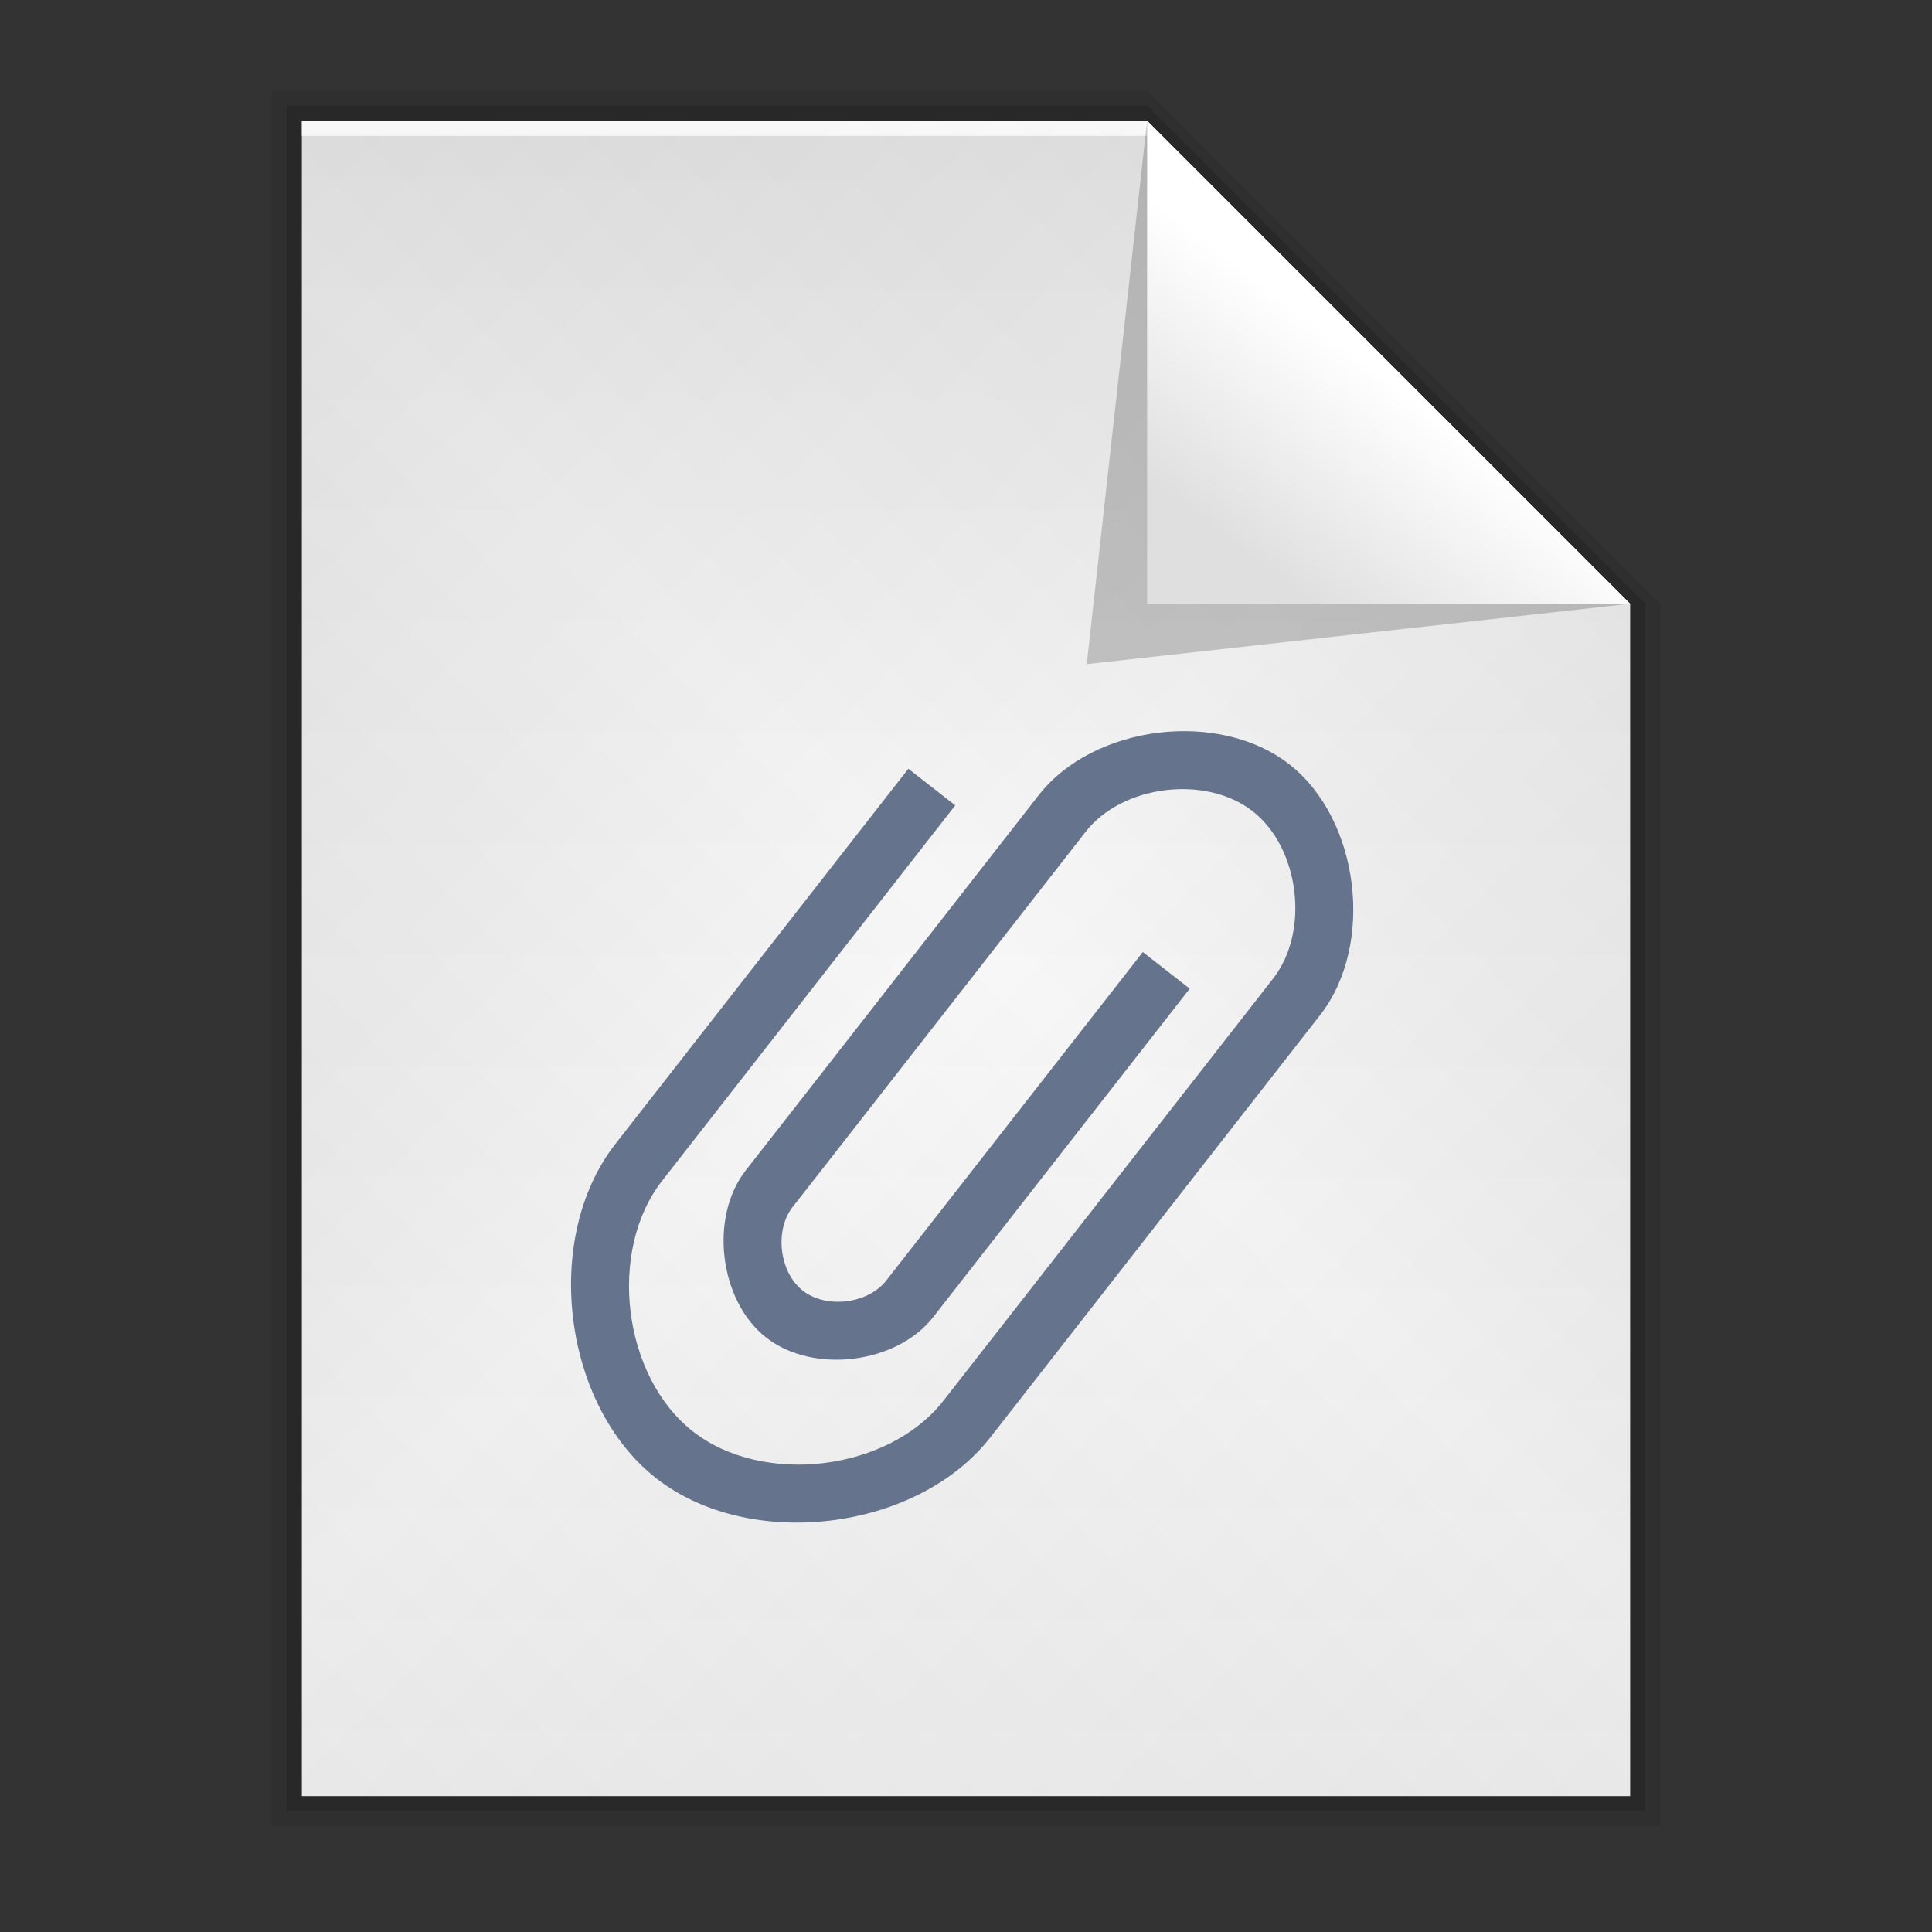 <svg xmlns:osb="http://www.openswatchbook.org/uri/2009/osb" xmlns="http://www.w3.org/2000/svg" xmlns:xlink="http://www.w3.org/1999/xlink" height="128" viewBox="0 0 128 128" width="128"><rect x="0" y="0" width="128" height="128" fill="#333333" stroke="none"/><title>Template icons dark</title><defs><linearGradient id="h" osb:paint="solid"><stop offset="0" stop-color="#65748c"/></linearGradient><linearGradient id="g" osb:paint="solid"><stop offset="0" stop-opacity=".196"/></linearGradient><linearGradient id="f" osb:paint="solid"><stop offset="0" stop-color="#fff" stop-opacity=".782"/></linearGradient><linearGradient id="e" osb:paint="solid"><stop offset="0" stop-opacity=".078"/></linearGradient><linearGradient id="d" osb:paint="solid"><stop offset="0" stop-opacity=".157"/></linearGradient><linearGradient id="b"><stop offset="0" stop-color="#fff"/><stop offset="1" stop-color="#dfdfdf"/></linearGradient><linearGradient id="a"><stop offset="0" stop-color="#f0f0f0"/><stop offset="1" stop-color="#fff"/></linearGradient><linearGradient id="c"><stop offset="0" stop-opacity="0"/><stop offset="1" stop-opacity=".102"/></linearGradient><linearGradient gradientTransform="translate(58.667 56.167) scale(1.333)" xlink:href="#e" id="i" x1="125" y1="161.5" x2="195" y2="161.5" gradientUnits="userSpaceOnUse"/><linearGradient gradientTransform="translate(58.667 56.167) scale(1.333)" xlink:href="#d" id="j" x1="126" y1="161.5" x2="194" y2="161.5" gradientUnits="userSpaceOnUse"/><linearGradient xlink:href="#a" id="k" gradientUnits="userSpaceOnUse" gradientTransform="matrix(2.926 0 0 2.928 201.838 201.731)" x1="24.117" y1="4.931" x2="24.058" y2="42.556"/><linearGradient xlink:href="#c" id="l" gradientUnits="userSpaceOnUse" gradientTransform="matrix(2.926 0 0 2.928 201.838 201.731)" x1="23.981" y1="23.144" x2="45.855" y2="45"/><linearGradient xlink:href="#c" id="m" gradientUnits="userSpaceOnUse" gradientTransform="matrix(2.926 0 0 2.928 201.838 201.731)" x1="23.981" y1="23.144" x2="2.106" y2="45"/><linearGradient xlink:href="#c" id="n" gradientUnits="userSpaceOnUse" gradientTransform="matrix(2.926 0 0 2.928 201.838 201.731)" x1="23.981" y1="23.144" x2="45.855" y2="1.287"/><linearGradient xlink:href="#c" id="o" gradientUnits="userSpaceOnUse" gradientTransform="matrix(2.926 0 0 2.928 201.838 201.731)" x1="23.981" y1="23.144" x2="2.106" y2="1.287"/><linearGradient gradientTransform="translate(58.667 56.167) scale(1.333)" xlink:href="#f" id="p" x1="127" y1="120.5" x2="169" y2="120.5" gradientUnits="userSpaceOnUse"/><linearGradient gradientTransform="translate(58.667 56.167) scale(1.333)" xlink:href="#g" id="q" x1="166" y1="133.472" x2="193" y2="133.472" gradientUnits="userSpaceOnUse"/><linearGradient xlink:href="#b" id="r" gradientUnits="userSpaceOnUse" gradientTransform="matrix(3.344 0 0 2.928 188.009 201.41)" x1="33.094" y1="10.504" x2="29.904" y2="14.147"/><linearGradient xlink:href="#h" id="y" gradientUnits="userSpaceOnUse" x1="-53" y1="-43.5" x2="-35" y2="-43.5"/><linearGradient xlink:href="#h" id="x" gradientUnits="userSpaceOnUse" x1="-53" y1="-43.5" x2="-35" y2="-43.5"/><linearGradient xlink:href="#h" id="w" gradientUnits="userSpaceOnUse" x1="-53" y1="-43.5" x2="-35" y2="-43.5"/><linearGradient xlink:href="#h" id="v" gradientUnits="userSpaceOnUse" x1="-53" y1="-43.5" x2="-35" y2="-43.5"/><linearGradient xlink:href="#h" id="u" gradientUnits="userSpaceOnUse" x1="-53" y1="-43.5" x2="-35" y2="-43.5"/><linearGradient xlink:href="#h" id="t" gradientUnits="userSpaceOnUse" x1="-53" y1="-43.5" x2="-35" y2="-43.5"/><linearGradient xlink:href="#h" id="B" gradientUnits="userSpaceOnUse" x1="-53" y1="-43.5" x2="-35" y2="-43.5"/><linearGradient xlink:href="#h" id="A" gradientUnits="userSpaceOnUse" x1="-53" y1="-43.5" x2="-35" y2="-43.5"/><linearGradient xlink:href="#h" id="J" gradientUnits="userSpaceOnUse" x1="-53" y1="-43.5" x2="-35" y2="-43.5"/><linearGradient xlink:href="#h" id="I" gradientUnits="userSpaceOnUse" x1="-53" y1="-43.5" x2="-35" y2="-43.5"/><linearGradient xlink:href="#h" id="H" gradientUnits="userSpaceOnUse" x1="-53" y1="-43.5" x2="-35" y2="-43.5"/><linearGradient xlink:href="#h" id="G" gradientUnits="userSpaceOnUse" x1="-53" y1="-43.5" x2="-35" y2="-43.5"/><linearGradient xlink:href="#h" id="F" gradientUnits="userSpaceOnUse" x1="-53" y1="-43.5" x2="-35" y2="-43.5"/><linearGradient xlink:href="#h" id="E" gradientUnits="userSpaceOnUse" x1="-53" y1="-43.5" x2="-35" y2="-43.5"/><linearGradient xlink:href="#h" id="L" gradientUnits="userSpaceOnUse" x1="-53" y1="-43.5" x2="-35" y2="-43.5"/><linearGradient xlink:href="#h" id="Q" gradientUnits="userSpaceOnUse" x1="-53" y1="-43.5" x2="-35" y2="-43.5"/><linearGradient xlink:href="#h" id="P" gradientUnits="userSpaceOnUse" x1="-53" y1="-43.5" x2="-35" y2="-43.5"/><linearGradient xlink:href="#h" id="O" gradientUnits="userSpaceOnUse" x1="-53" y1="-43.5" x2="-35" y2="-43.5"/><linearGradient xlink:href="#h" id="N" gradientUnits="userSpaceOnUse" x1="-53" y1="-43.5" x2="-35" y2="-43.5"/><linearGradient xlink:href="#h" id="M" gradientUnits="userSpaceOnUse" x1="-53" y1="-43.5" x2="-35" y2="-43.5"/><linearGradient xlink:href="#h" id="K" gradientUnits="userSpaceOnUse" x1="-53" y1="-43.5" x2="-35" y2="-43.5"/><linearGradient xlink:href="#h" id="D" gradientUnits="userSpaceOnUse" x1="-53" y1="-43.5" x2="-35" y2="-43.5"/><linearGradient xlink:href="#h" id="C" gradientUnits="userSpaceOnUse" x1="-53" y1="-43.5" x2="-35" y2="-43.5"/><linearGradient xlink:href="#h" id="z" gradientUnits="userSpaceOnUse" x1="-53" y1="-43.5" x2="-35" y2="-43.5"/><linearGradient xlink:href="#h" id="s" gradientUnits="userSpaceOnUse" x1="-53" y1="-43.5" x2="-35" y2="-43.5"/></defs><path d="M226 214h58l34 34v81h-92z" style="isolation:auto;mix-blend-mode:normal;marker:none" color="#000" overflow="visible" fill="url(#i)" paint-order="fill markers stroke" transform="translate(-208 -208)"/><path style="isolation:auto;mix-blend-mode:normal;marker:none" d="M227 215h57l33 33v80h-90z" color="#000" overflow="visible" fill="url(#j)" paint-order="fill markers stroke" transform="translate(-208 -208)"/><path d="M228 216h56l32 32v79h-88V216z" style="isolation:auto;mix-blend-mode:normal;marker:none" color="#000" overflow="visible" fill="url(#k)" paint-order="fill markers stroke" transform="translate(-208 -208)"/><path style="isolation:auto;mix-blend-mode:normal;marker:none" d="M228 216h56l32 32v79h-88z" color="#000" overflow="visible" fill="url(#l)" paint-order="fill markers stroke" transform="translate(-208 -208)"/><path d="M228 216h56l32 32v79h-88z" style="isolation:auto;mix-blend-mode:normal;marker:none" color="#000" overflow="visible" fill="url(#m)" paint-order="fill markers stroke" transform="translate(-208 -208)"/><path style="isolation:auto;mix-blend-mode:normal;marker:none" d="M228 216h56l32 32v79h-88z" color="#000" overflow="visible" fill="url(#n)" paint-order="fill markers stroke" transform="translate(-208 -208)"/><path d="M228 216h56l32 32v79h-88z" style="isolation:auto;mix-blend-mode:normal;marker:none" color="#000" overflow="visible" fill="url(#o)" paint-order="fill markers stroke" transform="translate(-208 -208)"/><path style="isolation:auto;mix-blend-mode:normal;marker:none" d="M228 216h56v1h-56z" color="#000" display="block" overflow="visible" fill="url(#p)" paint-order="fill markers stroke" transform="translate(-208 -208)"/><path d="M284 216l32 32-36 4z" fill="url(#q)" fill-rule="evenodd" transform="translate(-208 -208)"/><path d="M284 216l32 32h-32z" fill="url(#r)" fill-rule="evenodd" transform="translate(-208 -208)"/><g transform="translate(16.985 -21.238) scale(2.913)" style="marker:none" fill="url(#s)" stroke-width=".514" paint-order="fill markers stroke"><g transform="translate(-47.291)" style="marker:none" fill="url(#z)" paint-order="fill markers stroke"><g transform="matrix(.809 0 0 .809 36.38 10.004)" style="marker:none" fill="url(#D)" stroke-width=".635" paint-order="fill markers stroke"><g style="marker:none" transform="matrix(1.999 0 0 1.999 18.097 -2059.514)" fill="url(#K)" stroke-width=".318" paint-order="fill markers stroke"><path style="marker:none" d="M408.996 530.996l-5.244 6.733c-.983 1.263-.708 3.511.55 4.498 1.259.986 3.5.71 4.484-.553l5.244-6.732.655-.842c.656-.842.472-2.34-.367-2.998-.839-.658-2.333-.474-2.989.368l-.655.842-3.933 5.05-.656.84c-.327.422-.236 1.171.184 1.5.42.329 1.167.237 1.494-.184l4.589-5.891.839.657-4.589 5.891c-.655.842-2.15 1.026-2.989.368-.839-.657-1.022-2.156-.367-2.998l.656-.841 4.588-5.892c.984-1.262 3.225-1.538 4.484-.552 1.258.987 1.534 3.235.55 4.498l-.655.841-5.244 6.733c-1.311 1.683-4.3 2.051-5.978.736-1.678-1.315-2.045-4.313-.734-5.996l5.244-6.733z" fill="url(#Q)" paint-order="fill markers stroke" transform="matrix(.786 0 0 .784 -313.948 623.62)" stroke-width=".405"/></g></g></g></g></svg>